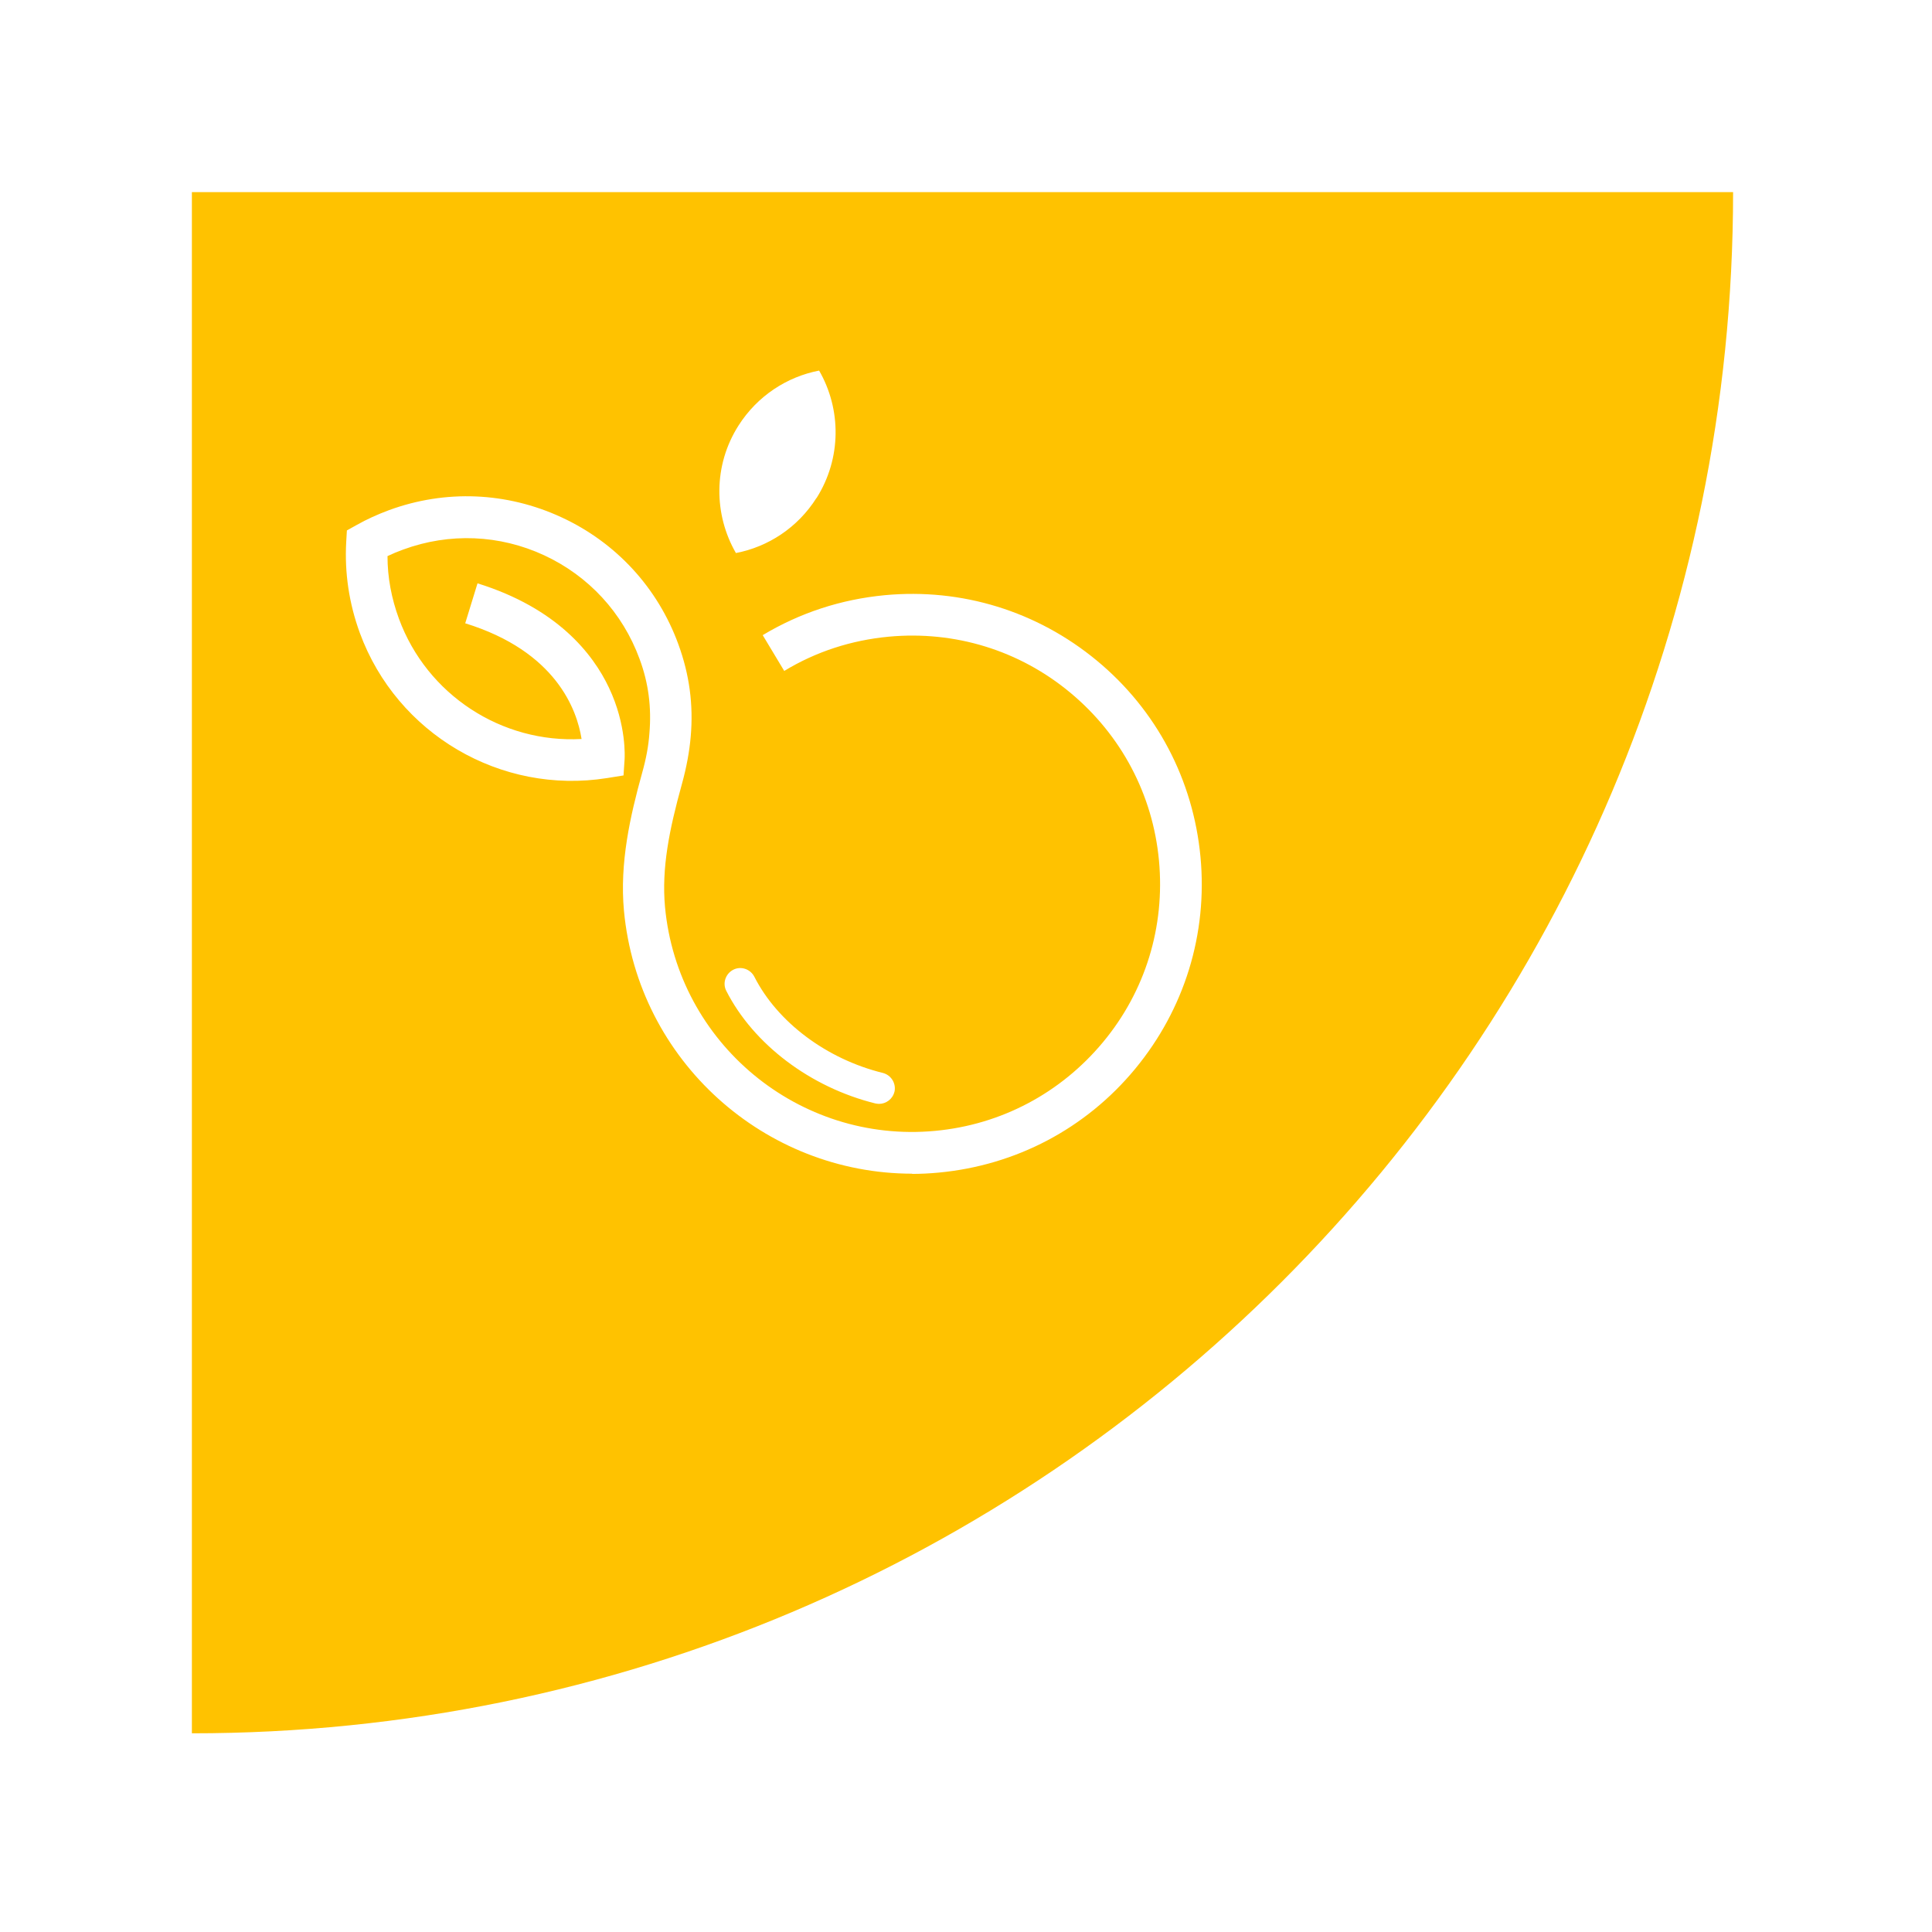 <svg
        id="gold-version"
        data-name="gold-version"
        xmlns="http://www.w3.org/2000/svg"
        xmlns:xlink="http://www.w3.org/1999/xlink"
        viewBox="0 0 88 88"
        width="88"
        height="88"
      >
        <defs>
          <filter
            id="drop-shadow-1"
            x="0"
            y="0"
            width="88"
            height="88"
            filterUnits="userSpaceOnUse"
          >
            <feOffset dx="0" dy="0" />
            <feGaussianBlur result="blur" stdDeviation="2.83" />
            <feFlood flood-color="#000" flood-opacity=".73" />
            <feComposite in2="blur" operator="in" />
            <feComposite in="SourceGraphic" />
          </filter>
        </defs>
        <g id="gold" data-name="gold">
          <g>
            <path
              fill="#ffc200"
              filter="url(#drop-shadow-1)"
              d="M8.74,78.95c38.77,0,70.2-31.43,70.2-70.2H8.74v70.2Z"
            />
            <path
              fill="#fff"
              d="M41.56,53.46c-6.73,0-12.5-5.14-13.14-11.98-.2-2.17.28-4.3.83-6.28.18-.64.29-1.23.33-1.8.1-1.18-.04-2.29-.45-3.39-.77-2.1-2.32-3.78-4.35-4.72-2.03-.94-4.31-1.03-6.41-.26-.25.09-.49.19-.72.3,0,.97.18,1.92.52,2.85,1.28,3.48,4.69,5.68,8.32,5.48-.21-1.33-1.16-3.99-5.3-5.27l.56-1.82c3.63,1.13,5.26,3.21,5.99,4.76.81,1.71.71,3.18.71,3.24l-.05.75-.75.12c-4.84.77-9.57-2.01-11.26-6.61-.49-1.34-.7-2.74-.62-4.15l.03-.52.45-.25c.46-.26.95-.48,1.46-.67,2.58-.95,5.37-.83,7.86.32,2.49,1.15,4.39,3.21,5.33,5.79.5,1.37.69,2.75.56,4.21-.06.68-.19,1.39-.4,2.15-.58,2.09-.93,3.84-.77,5.6.58,6.21,6.1,10.78,12.3,10.2,3.01-.28,5.72-1.72,7.65-4.04,1.93-2.32,2.83-5.26,2.55-8.27-.28-3.01-1.72-5.72-4.04-7.65-2.32-1.93-5.26-2.83-8.27-2.55-1.7.16-3.31.68-4.76,1.56l-.98-1.63c1.7-1.02,3.57-1.63,5.56-1.82,3.51-.33,6.94.73,9.66,2.98,2.72,2.25,4.39,5.43,4.72,8.94.33,3.51-.73,6.94-2.98,9.66-2.25,2.72-5.43,4.39-8.94,4.72-.42.04-.83.06-1.24.06ZM37.19,22.69c1.15-1.82,1.13-4.06.12-5.81-1.46.28-2.81,1.15-3.67,2.5-1.16,1.82-1.13,4.06-.12,5.81,1.46-.28,2.81-1.15,3.67-2.51ZM40.74,49.74c.09-.38-.14-.77-.53-.87-2.56-.63-4.8-2.31-5.85-4.38-.18-.35-.61-.5-.96-.32-.35.18-.5.61-.32.96,1.24,2.44,3.84,4.4,6.79,5.13.06.01.11.02.17.02.32,0,.62-.22.7-.55Z"
            />
          </g>
        </g>
      </svg>